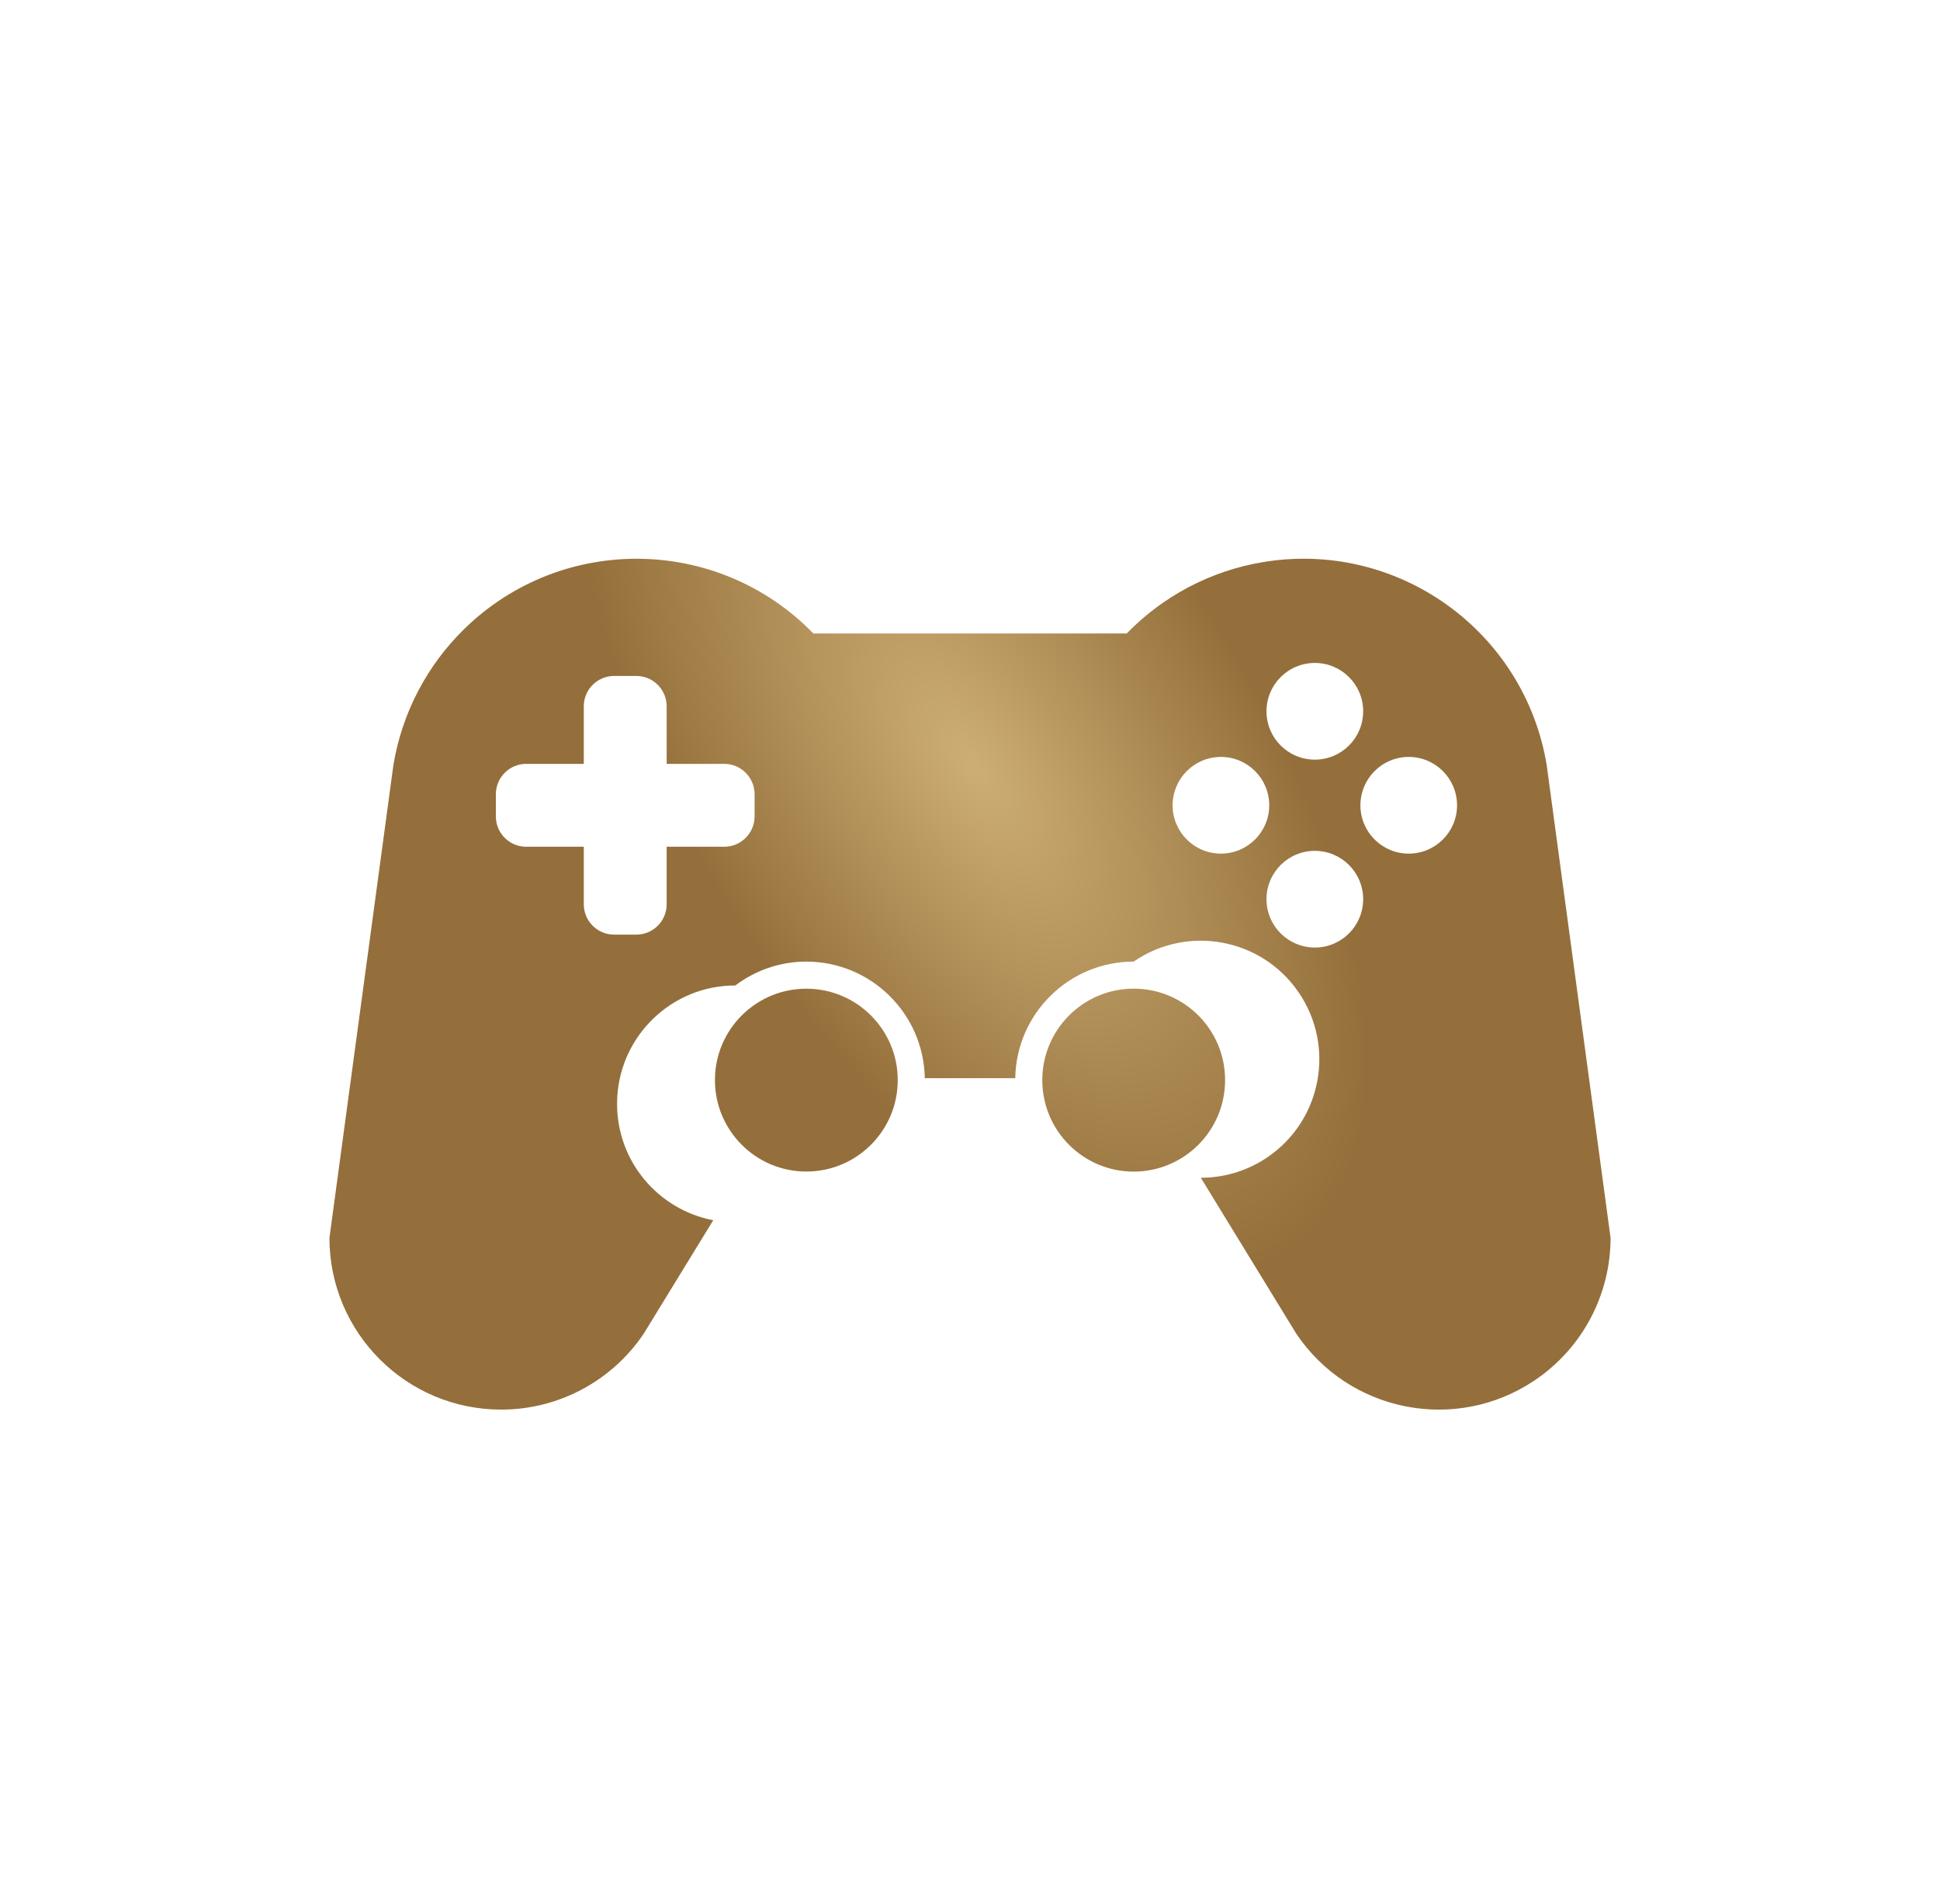 <?xml version="1.0" encoding="UTF-8"?>
<svg width="53px" height="52px" viewBox="0 0 53 52" version="1.1" xmlns="http://www.w3.org/2000/svg" xmlns:xlink="http://www.w3.org/1999/xlink">
    <title>icon-pop</title>
    <defs>
        <radialGradient cx="50.24%" cy="25.836%" fx="50.24%" fy="25.836%" r="65.745%" gradientTransform="translate(0.502,0.258),scale(0.664,1),rotate(54.51),scale(1,0.495),translate(-0.502,-0.258)" id="radialGradient-1">
            <stop stop-color="#CDAE74" offset="0%"></stop>
            <stop stop-color="#946F3B" offset="100%"></stop>
        </radialGradient>
    </defs>
    <g id="casino" stroke="none" stroke-width="1" fill="none" fill-rule="evenodd">
        <g id="casino---VK---table" transform="translate(-307, -65)" fill="url(#radialGradient-1)">
            <g id="nav" transform="translate(0, 39)">
                <g id="egame" transform="translate(307, 5.24)">
                    <g transform="translate(0, 1.02)" id="Fill-23">
                        <path d="M38.486,43.055 C37.757,43.055 37.166,42.464 37.166,41.735 C37.166,41.006 37.757,40.414 38.486,40.414 C39.215,40.414 39.806,41.006 39.806,41.735 C39.806,42.464 39.215,43.055 38.486,43.055 L38.486,43.055 Z M35.921,45.62 C35.191,45.62 34.6,45.029 34.6,44.3 C34.6,43.57 35.191,42.979 35.921,42.979 C36.65,42.979 37.241,43.57 37.241,44.3 C37.241,45.029 36.65,45.62 35.921,45.62 L35.921,45.62 Z M33.355,43.055 C32.626,43.055 32.035,42.464 32.035,41.735 C32.035,41.006 32.626,40.414 33.355,40.414 C34.084,40.414 34.675,41.006 34.675,41.735 C34.675,42.464 34.084,43.055 33.355,43.055 L33.355,43.055 Z M17.384,38.202 C17.842,38.202 18.213,38.574 18.213,39.03 L18.213,40.603 L19.786,40.603 C20.243,40.603 20.615,40.975 20.615,41.431 L20.615,42.039 C20.615,42.496 20.243,42.867 19.786,42.867 L18.213,42.867 L18.213,44.439 C18.213,44.897 17.841,45.267 17.384,45.267 L16.778,45.267 C16.32,45.267 15.949,44.896 15.949,44.439 L15.949,42.867 L14.376,42.867 C13.918,42.867 13.547,42.496 13.547,42.039 L13.547,41.431 C13.547,40.974 13.919,40.603 14.376,40.603 L15.949,40.603 L15.949,39.03 C15.949,38.573 16.321,38.202 16.778,38.202 L17.384,38.202 Z M35.922,37.847 C36.651,37.847 37.242,38.439 37.241,39.168 C37.241,39.897 36.65,40.488 35.921,40.488 C35.191,40.488 34.6,39.897 34.6,39.167 C34.6,38.438 35.191,37.847 35.921,37.847 Z M34.502,35.093 C38.171,34.481 41.641,36.959 42.254,40.628 L44,53.549 C44,55.112 43.221,56.572 41.924,57.443 C39.773,58.888 36.857,58.316 35.412,56.164 L32.806,51.908 C33.461,51.908 34.1,51.71 34.639,51.339 C36.113,50.327 36.487,48.311 35.474,46.838 C34.462,45.364 32.446,44.99 30.972,46.003 C29.206,46.005 27.766,47.422 27.736,49.188 L25.265,49.188 C25.234,47.423 23.795,46.006 22.029,46.004 C21.298,46.004 20.625,46.25 20.083,46.66 L20.086,46.656 C18.366,46.656 16.958,48.006 16.863,49.707 L16.858,49.89 C16.858,51.469 17.989,52.782 19.485,53.068 L17.588,56.164 C16.717,57.461 15.257,58.24 13.695,58.24 C11.103,58.242 9.001,56.142 9,53.55 L10.748,40.632 C10.984,39.211 11.667,37.907 12.697,36.906 C15.364,34.314 19.628,34.375 22.221,37.042 L30.781,37.042 C31.782,36.012 33.085,35.329 34.502,35.093 Z M30.974,46.743 C32.353,46.744 33.47,47.862 33.469,49.241 C33.469,50.623 32.35,51.74 30.971,51.74 C29.592,51.739 28.475,50.621 28.475,49.241 C28.476,47.86 29.595,46.742 30.974,46.743 Z M22.029,46.744 C23.408,46.744 24.526,47.862 24.526,49.241 C24.526,50.62 23.408,51.738 22.029,51.738 C20.65,51.738 19.532,50.62 19.532,49.241 L19.537,49.077 C19.622,47.774 20.705,46.744 22.029,46.744 Z"></path>
                    </g>
                </g>
            </g>
        </g>
    </g>
</svg>